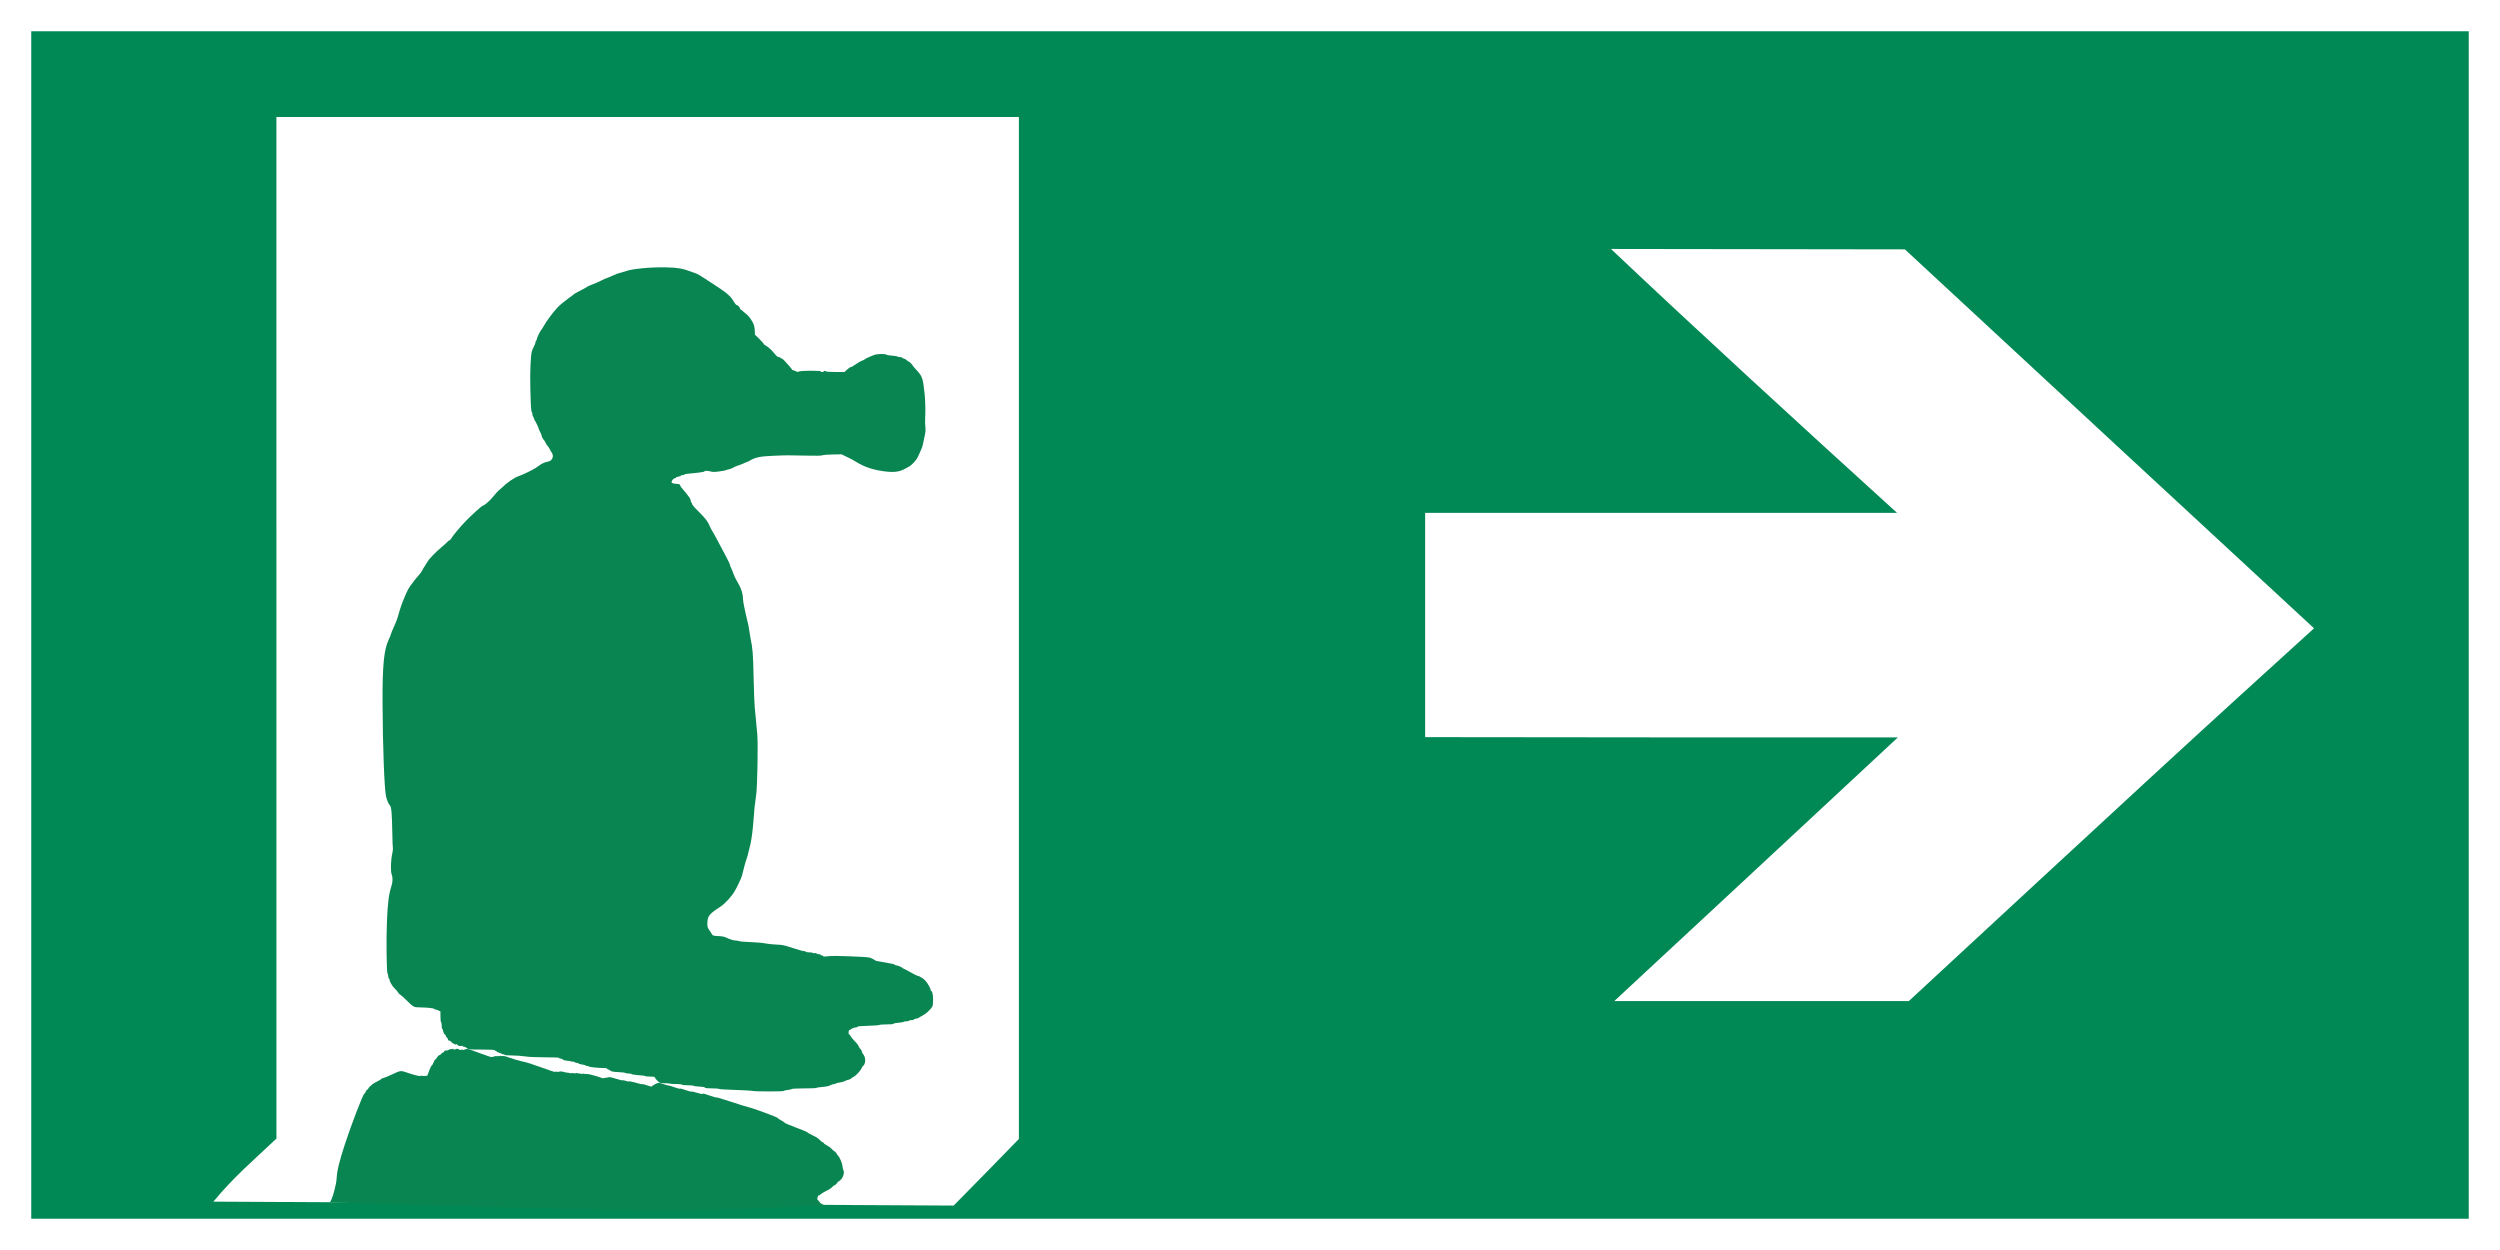 <?xml version="1.0" encoding="UTF-8"?>
<svg width="800" height="400" version="1.1" viewBox="0 0 400 200" xmlns="http://www.w3.org/2000/svg" xmlns:cc="http://creativecommons.org/ns#" xmlns:dc="http://purl.org/dc/elements/1.1/" xmlns:rdf="http://www.w3.org/1999/02/22-rdf-syntax-ns#">
 <g>
  <rect width="400" height="200" fill="#fff"/>
  <path d="m5 5v190h390v-190h-195zm39.224 13.722h118.8v163.51l-5.22 5.35-5.22 5.31-118.44-0.63c3.212-3.9 6.179-6.41 10.086-10.09zm213.53 21.111 47.03 0.066 32.71 30.315 32.75 30.316-12.01 10.92c-6.6 6-21.17 19.41-32.4 29.82l-20.42 18.9h-47.13l22.69-21.08 22.69-21.11h-37.82l-37.82-0.04v-35.884h75.5c-15.57-14.143-31.69-28.914-45.77-42.223z" fill="#085"/>
  <path d="m120.39 174.54c-0.18-0.043-1.445-0.111-2.81-0.151-1.365-0.04-2.506-0.113-2.536-0.161-0.03-0.048-0.54-0.088-1.133-0.088-0.768 0-1.091-0.035-1.12-0.123-0.027-0.08-0.33-0.135-0.878-0.159-0.46-0.02-0.88-0.076-0.932-0.126-0.052-0.05-0.485-0.09-0.963-0.09-0.478 0-0.897-0.045-0.93-0.099-0.034-0.055-0.454-0.099-0.934-0.099-0.48 0-0.898-0.025-0.929-0.056-0.031-0.031-0.42-0.065-0.864-0.074-0.802-0.018-0.81-0.021-1.198-0.416-0.215-0.219-0.393-0.454-0.395-0.522-2e-3 -0.088-0.22-0.124-0.734-0.124-0.401 0-0.76-0.031-0.797-0.068-0.038-0.038-0.146-0.075-0.24-0.083-0.095-8e-3 -0.563-0.049-1.041-0.09-0.478-0.041-0.895-0.115-0.925-0.165-0.031-0.05-0.252-0.09-0.492-0.09s-0.46-0.039-0.489-0.086c-0.029-0.048-0.526-0.107-1.103-0.133-0.874-0.039-1.098-0.083-1.34-0.262-0.16-0.118-0.337-0.215-0.394-0.215-0.057 0-0.103-0.04-0.103-0.088 0-0.048-0.19-0.086-0.422-0.085-0.804 6e-3 -2.361-0.145-2.417-0.235-0.031-0.05-0.162-0.09-0.292-0.09-0.13 0-0.261-0.039-0.29-0.086-0.029-0.048-0.276-0.116-0.549-0.152-0.272-0.036-0.522-0.109-0.555-0.162-0.033-0.053-0.166-0.097-0.296-0.097-0.13 0-0.264-0.045-0.298-0.099-0.034-0.055-0.186-0.099-0.337-0.099-0.152 0-0.302-0.026-0.334-0.059-0.032-0.032-0.287-0.071-0.565-0.086-0.296-0.016-0.582-0.095-0.687-0.19-0.099-0.089-0.277-0.163-0.396-0.163-0.119 0-0.216-0.045-0.216-0.099 0-0.063-0.821-0.1-2.262-0.101-1.481-6.6e-4 -2.588-0.052-3.206-0.147-0.519-0.08-1.445-0.146-2.057-0.147-0.632-6.5e-4 -1.139-0.045-1.174-0.101-0.034-0.055-0.171-0.099-0.304-0.099s-0.243-0.05-0.243-0.11c0-0.06-0.067-0.084-0.149-0.053-0.082 0.032-0.149 0.014-0.149-0.039s-0.089-0.096-0.199-0.096c-0.109 0-0.199-0.045-0.199-0.099 0-0.055-0.063-0.099-0.141-0.099-0.077 0-0.16-0.056-0.182-0.124-0.031-0.094-0.549-0.124-2.138-0.124-2.037 0-2.103-6e-3 -2.334-0.224-0.131-0.123-0.336-0.224-0.455-0.224-0.119 0-0.217-0.044-0.217-0.097 0-0.055-0.131-0.071-0.303-0.036-0.23 0.046-0.358 7e-3 -0.536-0.159-0.177-0.166-0.248-0.188-0.294-0.088-0.047 0.103-0.073 0.105-0.118 6e-3 -0.032-0.068-0.126-0.124-0.209-0.124-0.083 0-0.239-0.112-0.347-0.249-0.108-0.137-0.282-0.249-0.387-0.249-0.126 0-0.192-0.069-0.192-0.202 0-0.111-0.067-0.228-0.149-0.259-0.082-0.032-0.149-0.132-0.149-0.223 0-0.091-0.091-0.232-0.201-0.311-0.112-0.081-0.228-0.311-0.261-0.519-0.033-0.206-0.099-0.374-0.146-0.374-0.048 0-0.087-0.221-0.087-0.491 0-0.27-0.045-0.519-0.099-0.553-0.055-0.034-0.099-0.436-0.099-0.893v-0.832l-0.314-0.156c-0.172-0.086-0.396-0.156-0.497-0.156-0.101 0-0.184-0.039-0.184-0.086 0-0.111-1.097-0.234-2.243-0.251-1.059-0.016-1.052-0.012-2.232-1.175-0.466-0.459-0.925-0.865-1.021-0.901-0.096-0.037-0.205-0.146-0.241-0.243-0.037-0.097-0.254-0.364-0.482-0.594-0.229-0.23-0.444-0.476-0.479-0.547-0.035-0.071-0.149-0.263-0.254-0.427-0.105-0.164-0.194-0.399-0.198-0.522-0.004-0.123-0.052-0.224-0.107-0.224-0.055 0-0.099-0.148-0.099-0.328s-0.048-0.376-0.107-0.435c-0.168-0.168-0.231-5.381-0.103-8.432 0.12-2.862 0.288-4.221 0.669-5.415 0.275-0.864 0.297-1.465 0.075-2.09-0.187-0.528-0.125-2.294 0.117-3.337 0.079-0.342 0.12-0.686 0.09-0.763-0.03-0.077-0.072-1.211-0.095-2.519-0.053-3.07-0.144-4.126-0.376-4.359-0.216-0.216-0.445-0.737-0.614-1.399-0.28-1.094-0.543-8.047-0.572-15.111-0.023-5.696 0.218-8.296 0.911-9.842 0.322-0.717 0.381-0.866 0.459-1.143 0.038-0.137 0.202-0.539 0.363-0.895 0.416-0.917 0.53-1.196 0.647-1.591 0.057-0.191 0.223-0.751 0.369-1.243 0.146-0.492 0.381-1.163 0.522-1.491 0.141-0.328 0.29-0.686 0.332-0.795 0.22-0.581 0.641-1.383 0.865-1.65 0.14-0.167 0.371-0.474 0.513-0.683 0.142-0.209 0.478-0.619 0.746-0.912 0.268-0.293 0.544-0.667 0.613-0.831 0.069-0.164 0.253-0.477 0.408-0.696 0.155-0.219 0.348-0.525 0.428-0.681 0.226-0.439 1.227-1.486 2.226-2.328 0.499-0.421 0.966-0.844 1.038-0.941 0.071-0.097 0.186-0.176 0.254-0.176 0.068 0 0.211-0.152 0.317-0.338 0.25-0.437 1.285-1.68 2.231-2.679 0.847-0.895 2.673-2.55 2.813-2.55 0.233 0 1.139-0.796 1.665-1.464 0.319-0.404 0.705-0.831 0.859-0.948 0.154-0.118 0.414-0.35 0.579-0.516 0.681-0.689 1.943-1.559 2.541-1.753 0.369-0.119 1.312-0.531 1.633-0.713 0.109-0.062 0.422-0.224 0.696-0.36 0.273-0.136 0.676-0.388 0.895-0.56 0.494-0.389 1.022-0.635 1.56-0.727 0.443-0.076 0.754-0.436 0.769-0.889 0.007-0.202-0.153-0.59-0.296-0.719-0.03-0.027-0.13-0.211-0.222-0.409-0.092-0.198-0.237-0.418-0.324-0.489-0.086-0.072-0.215-0.27-0.286-0.44-0.071-0.171-0.192-0.377-0.268-0.459-0.194-0.21-0.387-0.563-0.387-0.712-1.89e-4 -0.069-0.112-0.346-0.249-0.615-0.136-0.269-0.248-0.525-0.248-0.569 0-0.117-0.524-1.22-0.608-1.279-0.039-0.028-0.103-0.174-0.14-0.324-0.038-0.15-0.108-0.298-0.157-0.328-0.049-0.03-0.088-0.177-0.088-0.327s-0.041-0.315-0.091-0.367c-0.123-0.128-0.169-0.85-0.241-3.773-0.065-2.633 0.047-5.304 0.25-5.965 0.067-0.219 0.225-0.585 0.35-0.814 0.126-0.229 0.228-0.506 0.228-0.615 0-0.109 0.045-0.226 0.099-0.26 0.055-0.034 0.099-0.125 0.099-0.202 0-0.198 0.496-1.25 0.702-1.488 0.094-0.109 0.255-0.356 0.356-0.547 0.405-0.766 1.593-2.376 2.261-3.064 0.389-0.401 1.12-1.019 1.624-1.373 0.505-0.354 0.941-0.682 0.969-0.728 0.029-0.046 0.354-0.238 0.723-0.427 0.736-0.376 1.411-0.749 1.566-0.866 0.055-0.041 0.418-0.195 0.808-0.341 0.39-0.147 1.011-0.422 1.38-0.611 0.369-0.189 0.709-0.344 0.755-0.344 0.046 0 0.342-0.117 0.658-0.26 0.91-0.413 1.139-0.499 1.668-0.63 0.273-0.067 0.587-0.16 0.696-0.206 0.947-0.396 4.051-0.698 6.555-0.639 1.816 0.043 2.588 0.173 3.834 0.643 0.41 0.155 0.857 0.313 0.994 0.352 0.137 0.039 0.761 0.411 1.388 0.827 0.627 0.416 1.218 0.801 1.314 0.856 0.096 0.055 0.681 0.443 1.302 0.863 1.097 0.743 1.566 1.22 2.117 2.152 0.102 0.173 0.232 0.316 0.289 0.318 0.176 0.006 0.55 0.369 0.55 0.535 0 0.087 0.034 0.159 0.075 0.161 0.041 0.002 0.269 0.181 0.507 0.399 0.238 0.218 0.51 0.452 0.605 0.519 0.286 0.204 0.875 1.09 1.041 1.565 0.085 0.245 0.156 0.697 0.157 1.004l2e-3 0.558 0.696 0.681c0.383 0.374 0.696 0.728 0.696 0.786 0 0.058 0.157 0.19 0.349 0.294 0.42 0.226 0.968 0.734 1.482 1.373 0.261 0.325 0.454 0.472 0.616 0.472 0.13 0 0.237 0.045 0.237 0.099 0 0.055 0.068 0.099 0.151 0.099 0.083 0 0.295 0.151 0.472 0.335 0.489 0.511 1.212 1.355 1.249 1.46 0.018 0.051 0.079 0.093 0.134 0.093 0.056 0 0.258 0.075 0.451 0.166 0.276 0.131 0.389 0.142 0.536 0.05 0.237-0.148 3.469-0.164 3.469-0.017 0 0.144 0.472 0.122 0.525-0.025 0.036-0.099 0.087-0.099 0.255 0 0.142 0.084 0.67 0.124 1.617 0.124h1.407l0.431-0.398c0.237-0.219 0.512-0.398 0.61-0.398 0.098 0 0.44-0.196 0.761-0.436 0.32-0.24 0.758-0.494 0.972-0.564 0.214-0.071 0.413-0.165 0.44-0.21 0.059-0.096 0.992-0.531 1.571-0.733 0.479-0.167 1.761-0.191 1.916-0.037 0.06 0.059 0.472 0.133 0.918 0.164 0.445 0.03 0.833 0.094 0.862 0.14 0.029 0.047 0.206 0.085 0.395 0.085 0.188 0 0.342 0.041 0.342 0.091 0 0.05 0.13 0.12 0.288 0.155 0.158 0.035 0.367 0.15 0.463 0.256 0.096 0.106 0.216 0.193 0.266 0.193 0.106 0 0.673 0.548 0.673 0.651 0 0.038 0.275 0.363 0.61 0.722 0.932 0.996 1.039 1.308 1.302 3.797 0.12 1.133 0.154 2.83 0.082 4.076-0.021 0.355-2e-3 0.915 0.039 1.243 0.055 0.433 0.03 0.801-0.091 1.342-0.092 0.41-0.205 0.947-0.25 1.193-0.115 0.616-0.174 0.769-0.881 2.295-0.22 0.474-0.98 1.294-1.408 1.517-0.136 0.071-0.449 0.24-0.695 0.376-0.887 0.489-1.822 0.581-3.479 0.341-1.637-0.237-2.987-0.696-4.175-1.422-0.714-0.436-0.713-0.436-1.64-0.883l-0.795-0.384-1.391 0.022c-0.765 0.012-1.51 0.072-1.656 0.132-0.182 0.075-1.009 0.092-2.636 0.053-2.928-0.07-2.933-0.07-5.303 0.03-2.058 0.087-2.796 0.242-3.709 0.781-0.208 0.123-0.416 0.224-0.463 0.224-0.046 0-0.256 0.086-0.467 0.191-0.21 0.105-0.627 0.266-0.927 0.357-0.3 0.092-0.659 0.248-0.799 0.348-0.14 0.099-0.431 0.213-0.648 0.252-0.217 0.039-0.439 0.104-0.494 0.144-0.055 0.04-0.534 0.132-1.064 0.203-0.75 0.101-1.052 0.104-1.354 0.013-0.483-0.145-0.984-0.151-1.03-0.012-0.019 0.057-0.504 0.15-1.077 0.206-1.878 0.183-2.035 0.205-2.131 0.296-0.052 0.05-0.197 0.09-0.323 0.09-0.126 0-0.229 0.039-0.229 0.087 0 0.048-0.179 0.115-0.398 0.15-0.219 0.035-0.398 0.108-0.398 0.162 0 0.054-0.067 0.098-0.149 0.098-0.212 0-0.547 0.362-0.547 0.592 0 0.2 0.208 0.268 0.993 0.327 0.258 0.019 0.356 0.077 0.382 0.225 0.019 0.109 0.201 0.378 0.405 0.596 0.203 0.219 0.499 0.577 0.657 0.795 0.158 0.219 0.312 0.42 0.342 0.447 0.133 0.12 0.303 0.511 0.303 0.695 0 0.11 0.045 0.2 0.099 0.2 0.055 0 0.099 0.096 0.099 0.214 0 0.14 0.355 0.561 1.024 1.218 1.09 1.069 1.521 1.63 1.799 2.341 0.095 0.243 0.252 0.556 0.349 0.696 0.212 0.306 0.752 1.291 1.447 2.64 0.282 0.547 0.722 1.381 0.978 1.853 0.256 0.472 0.466 0.929 0.466 1.016 0 0.087 0.08 0.304 0.178 0.484 0.098 0.179 0.265 0.595 0.371 0.923 0.106 0.328 0.375 0.887 0.597 1.243 0.604 0.966 0.941 1.975 0.941 2.818 0 0.232 0.093 0.823 0.207 1.312 0.114 0.489 0.244 1.091 0.289 1.337 0.045 0.246 0.152 0.697 0.239 1.003 0.086 0.305 0.2 0.887 0.253 1.292 0.052 0.405 0.142 0.961 0.199 1.234 0.366 1.753 0.426 2.498 0.509 6.313 0.047 2.16 0.127 4.307 0.177 4.772 0.05 0.465 0.142 1.427 0.203 2.137 0.062 0.711 0.154 1.712 0.206 2.225 0.139 1.391 0.022 8.266-0.164 9.605-0.252 1.816-0.327 2.521-0.423 3.977-0.092 1.406-0.322 3.245-0.496 3.977-0.449 1.884-0.532 2.188-0.76 2.784-0.042 0.109-0.137 0.445-0.211 0.746-0.074 0.301-0.175 0.703-0.225 0.895-0.05 0.191-0.132 0.509-0.182 0.705-0.083 0.322-0.756 1.749-1.12 2.375-0.545 0.937-1.562 2.049-2.332 2.55-1.8 1.17-2.045 1.481-2.07 2.621-0.013 0.586 0.018 0.693 0.333 1.155 0.191 0.28 0.396 0.592 0.456 0.694 0.09 0.154 0.254 0.192 0.944 0.218 0.57 0.022 0.961 0.092 1.233 0.224 0.634 0.307 1.24 0.493 1.61 0.493 0.188 0 0.422 0.043 0.519 0.095 0.098 0.052 0.923 0.122 1.834 0.155 0.911 0.033 1.958 0.126 2.326 0.206 0.368 0.081 1.162 0.165 1.764 0.188 0.988 0.037 1.241 0.089 2.618 0.544 0.838 0.276 1.655 0.503 1.814 0.503 0.159 0 0.29 0.045 0.29 0.099 0 0.055 0.246 0.099 0.547 0.099 0.301 0 0.547 0.037 0.547 0.082 0 0.045 0.129 0.063 0.286 0.04 0.158-0.023 0.317 7e-3 0.354 0.067 0.037 0.06 0.199 0.109 0.36 0.109 0.161 0 0.292 0.045 0.292 0.099 0 0.055 0.089 0.099 0.199 0.099 0.109 0 0.199 0.051 0.199 0.113 0 0.081 0.176 0.09 0.621 0.033 0.755-0.097 1.532-0.092 4.498 0.031 2.117 0.088 2.32 0.112 2.734 0.331 0.246 0.13 0.471 0.267 0.499 0.305 0.029 0.038 0.275 0.097 0.547 0.131 0.272 0.034 0.83 0.132 1.24 0.218 0.41 0.086 0.869 0.178 1.02 0.204 0.151 0.026 0.299 0.087 0.329 0.136 0.03 0.048 0.14 0.088 0.244 0.088 0.213 0 0.924 0.308 0.975 0.423 0.018 0.041 0.069 0.074 0.112 0.074 0.043 0 0.558 0.267 1.143 0.594s1.094 0.586 1.131 0.576c0.155-0.042 0.888 0.392 1.21 0.717 0.362 0.365 0.895 1.283 0.895 1.543 0 0.082 0.034 0.15 0.074 0.151 0.185 2e-3 0.323 0.604 0.323 1.412 0 0.518-0.051 0.966-0.124 1.095-0.272 0.479-1.019 1.171-1.551 1.437-0.309 0.154-0.577 0.314-0.595 0.355-0.018 0.041-0.208 0.103-0.422 0.137-0.214 0.034-0.389 0.101-0.389 0.149 0 0.048-0.154 0.087-0.342 0.087-0.188 0-0.37 0.045-0.404 0.099-0.034 0.055-0.235 0.099-0.447 0.099s-0.409 0.038-0.438 0.085c-0.029 0.047-0.4 0.111-0.824 0.143-0.424 0.032-0.787 0.106-0.807 0.164-0.022 0.065-0.439 0.105-1.101 0.105-0.586 0-1.108 0.04-1.16 0.089-0.052 0.049-0.852 0.108-1.779 0.132-1.166 0.03-1.696 0.079-1.723 0.16-0.021 0.064-0.181 0.118-0.354 0.119-0.173 6.5e-4 -0.427 0.09-0.563 0.197-0.137 0.107-0.304 0.195-0.373 0.197-0.135 2e-3 -0.181 0.698-0.046 0.698 0.043 0 0.163 0.145 0.267 0.323 0.104 0.178 0.371 0.505 0.593 0.727 0.425 0.426 0.593 0.651 0.746 1.003 0.051 0.118 0.143 0.245 0.205 0.283 0.109 0.067 0.271 0.409 0.278 0.585 2e-3 0.049 0.043 0.116 0.092 0.149 0.049 0.034 0.169 0.233 0.267 0.444 0.212 0.455 0.144 1.208-0.13 1.452-0.094 0.084-0.204 0.22-0.243 0.302-0.193 0.402-0.377 0.654-0.77 1.054-0.236 0.24-0.469 0.437-0.518 0.437-0.049 0-0.222 0.112-0.385 0.249-0.162 0.137-0.38 0.249-0.484 0.249-0.103 0-0.34 0.086-0.527 0.19-0.186 0.105-0.591 0.222-0.899 0.26-0.308 0.038-0.585 0.11-0.615 0.158-0.03 0.048-0.162 0.088-0.294 0.088-0.132 0-0.396 0.088-0.587 0.195-0.234 0.132-0.64 0.217-1.249 0.263-0.496 0.037-0.925 0.106-0.954 0.153-0.029 0.047-0.92 0.085-1.979 0.085s-1.952 0.04-1.982 0.09c-0.03 0.049-0.324 0.121-0.652 0.159-0.328 0.038-0.622 0.11-0.652 0.159-0.067 0.109-4.531 0.101-4.994-8e-3z" fill="#088550" stroke-width=".099"/>
  <path d="m119.74 177.14c-0.184-0.022-1.395-0.394-2.689-0.829-1.294-0.435-2.391-0.761-2.436-0.725-0.045 0.036-0.538-0.103-1.095-0.309-0.72-0.266-1.036-0.344-1.095-0.27-0.054 0.069-0.357 0.016-0.88-0.152-0.439-0.141-0.852-0.231-0.919-0.202-0.066 0.03-0.487-0.082-0.936-0.247-0.448-0.166-0.857-0.268-0.908-0.227-0.051 0.041-0.461-0.062-0.911-0.228-0.45-0.167-0.851-0.287-0.891-0.268-0.04 0.019-0.417-0.083-0.837-0.228-0.758-0.261-0.768-0.261-1.272-0.014-0.28 0.137-0.53 0.302-0.557 0.367-0.034 0.084-0.25 0.044-0.733-0.135-0.376-0.139-0.724-0.234-0.772-0.211-0.049 0.024-0.163 0.022-0.255-2e-3 -0.092-0.024-0.546-0.148-1.009-0.275-0.463-0.126-0.88-0.199-0.927-0.161-0.047 0.037-0.269 1e-4 -0.493-0.083-0.225-0.083-0.445-0.122-0.489-0.086-0.045 0.036-0.531-0.079-1.082-0.254-0.834-0.266-1.06-0.301-1.351-0.212-0.192 0.059-0.393 0.091-0.447 0.071-0.053-0.02-0.111 2e-3 -0.128 0.049-0.017 0.047-0.209 0.017-0.426-0.065-0.752-0.285-2.266-0.679-2.35-0.612-0.046 0.037-0.184 0.031-0.307-0.015-0.122-0.045-0.258-0.053-0.303-0.017-0.045 0.036-0.3 0.016-0.569-0.044-0.268-0.06-0.529-0.076-0.578-0.036-0.05 0.04-0.191 0.035-0.313-8e-3 -0.122-0.045-0.264-0.049-0.315-7e-3 -0.051 0.041-0.21 0.032-0.352-0.021-0.142-0.053-0.293-0.079-0.334-0.06-0.042 0.02-0.294-0.03-0.561-0.113-0.283-0.087-0.579-0.11-0.712-0.054-0.125 0.052-0.318 0.061-0.429 0.02-0.111-0.041-0.218-0.032-0.238 0.021-0.023 0.061-0.806-0.188-2.157-0.687-1.389-0.513-2.446-0.848-3.059-0.97-0.516-0.103-1.408-0.36-1.982-0.571-0.593-0.219-1.084-0.352-1.137-0.31-0.051 0.041-0.196 0.036-0.321-9e-3 -0.125-0.046-0.245-0.036-0.267 0.023-0.022 0.059-0.093 0.058-0.159 2.8e-4 -0.066-0.059-0.135-0.065-0.154-0.014-0.019 0.051-0.118 0.062-0.221 0.024-0.103-0.038-0.202-0.027-0.222 0.027-0.02 0.053-0.095 0.074-0.167 0.048-0.073-0.027-0.17-3.3e-4 -0.215 0.057-0.063 0.08-0.559-0.07-2.049-0.622-1.911-0.707-1.974-0.724-2.269-0.594-0.167 0.073-0.395 0.1-0.507 0.058-0.112-0.042-0.219-0.034-0.238 0.019-0.02 0.053-0.148 0.023-0.297-0.07-0.2-0.124-0.333-0.131-0.56-0.032-0.225 0.099-0.3 0.095-0.307-0.018-0.007-0.116-0.031-0.126-0.109-0.047-0.054 0.055-0.163 0.076-0.241 0.047-0.078-0.029-0.264 0.025-0.414 0.12-0.15 0.095-0.353 0.142-0.452 0.106-0.118-0.044-0.204 0-0.252 0.129-0.04 0.107-0.144 0.197-0.233 0.199-0.088 2e-3 -0.187 0.076-0.22 0.164-0.033 0.088-0.168 0.192-0.3 0.231-0.134 0.04-0.325 0.221-0.431 0.411-0.104 0.187-0.226 0.327-0.271 0.31-0.045-0.016-0.16 0.183-0.257 0.445-0.097 0.261-0.227 0.486-0.291 0.5-0.063 0.013-0.249 0.387-0.413 0.829l-0.297 0.804-0.35 0.042c-0.192 0.023-0.427 0.014-0.522-0.021-0.095-0.035-0.186-0.026-0.203 0.02-0.04 0.107-1.112-0.155-2.193-0.536-0.999-0.352-0.991-0.353-2.514 0.361-0.601 0.282-1.177 0.515-1.28 0.517-0.103 2e-3 -0.244 0.07-0.313 0.151-0.069 0.081-0.368 0.264-0.665 0.407-0.297 0.143-0.587 0.306-0.645 0.362-0.058 0.056-0.234 0.203-0.391 0.325-0.157 0.122-0.324 0.318-0.372 0.436-0.048 0.118-0.129 0.198-0.18 0.179-0.051-0.018-0.146 0.108-0.211 0.283-0.065 0.174-0.18 0.347-0.256 0.383-0.217 0.104-2.14 5.12-3.111 8.113-0.91 2.807-1.239 4.179-1.309 5.465-0.051 0.93-0.649 3.254-1.08 3.782 51.241 1.6 57.193 1.535 79.052 0.516 2e-3 -0.069-0.127-0.176-0.289-0.237-0.162-0.061-0.368-0.235-0.458-0.385-0.09-0.151-0.216-0.294-0.279-0.319-0.126-0.049 0.08-0.737 0.206-0.691 0.04 0.015 0.205-0.084 0.366-0.219 0.161-0.136 0.528-0.359 0.816-0.497 0.551-0.264 0.789-0.424 1.058-0.71 0.09-0.096 0.222-0.187 0.293-0.202 0.126-0.026 0.4-0.301 0.47-0.469 0.02-0.046 0.082-0.097 0.139-0.112 0.058-0.016 0.241-0.167 0.409-0.337 0.361-0.366 0.567-1.117 0.397-1.448-0.059-0.114-0.113-0.283-0.12-0.376-0.037-0.455-0.12-0.762-0.345-1.286-0.135-0.314-0.284-0.585-0.33-0.602-0.046-0.016-0.168-0.185-0.272-0.374-0.103-0.188-0.268-0.372-0.365-0.408-0.097-0.036-0.289-0.201-0.426-0.366-0.137-0.166-0.475-0.419-0.75-0.563-0.275-0.144-0.509-0.309-0.52-0.366-0.011-0.057-0.121-0.141-0.244-0.187-0.124-0.046-0.34-0.222-0.481-0.392-0.173-0.208-0.523-0.432-1.077-0.687-0.452-0.208-0.83-0.424-0.84-0.479-0.011-0.056-0.832-0.401-1.826-0.769-0.994-0.368-1.816-0.716-1.827-0.774-0.011-0.058-0.261-0.229-0.555-0.38-0.294-0.151-0.544-0.322-0.555-0.38-0.025-0.128-4.214-1.67-4.687-1.725z" fill="#088550" stroke-width=".101"/>
 </g>
</svg>
